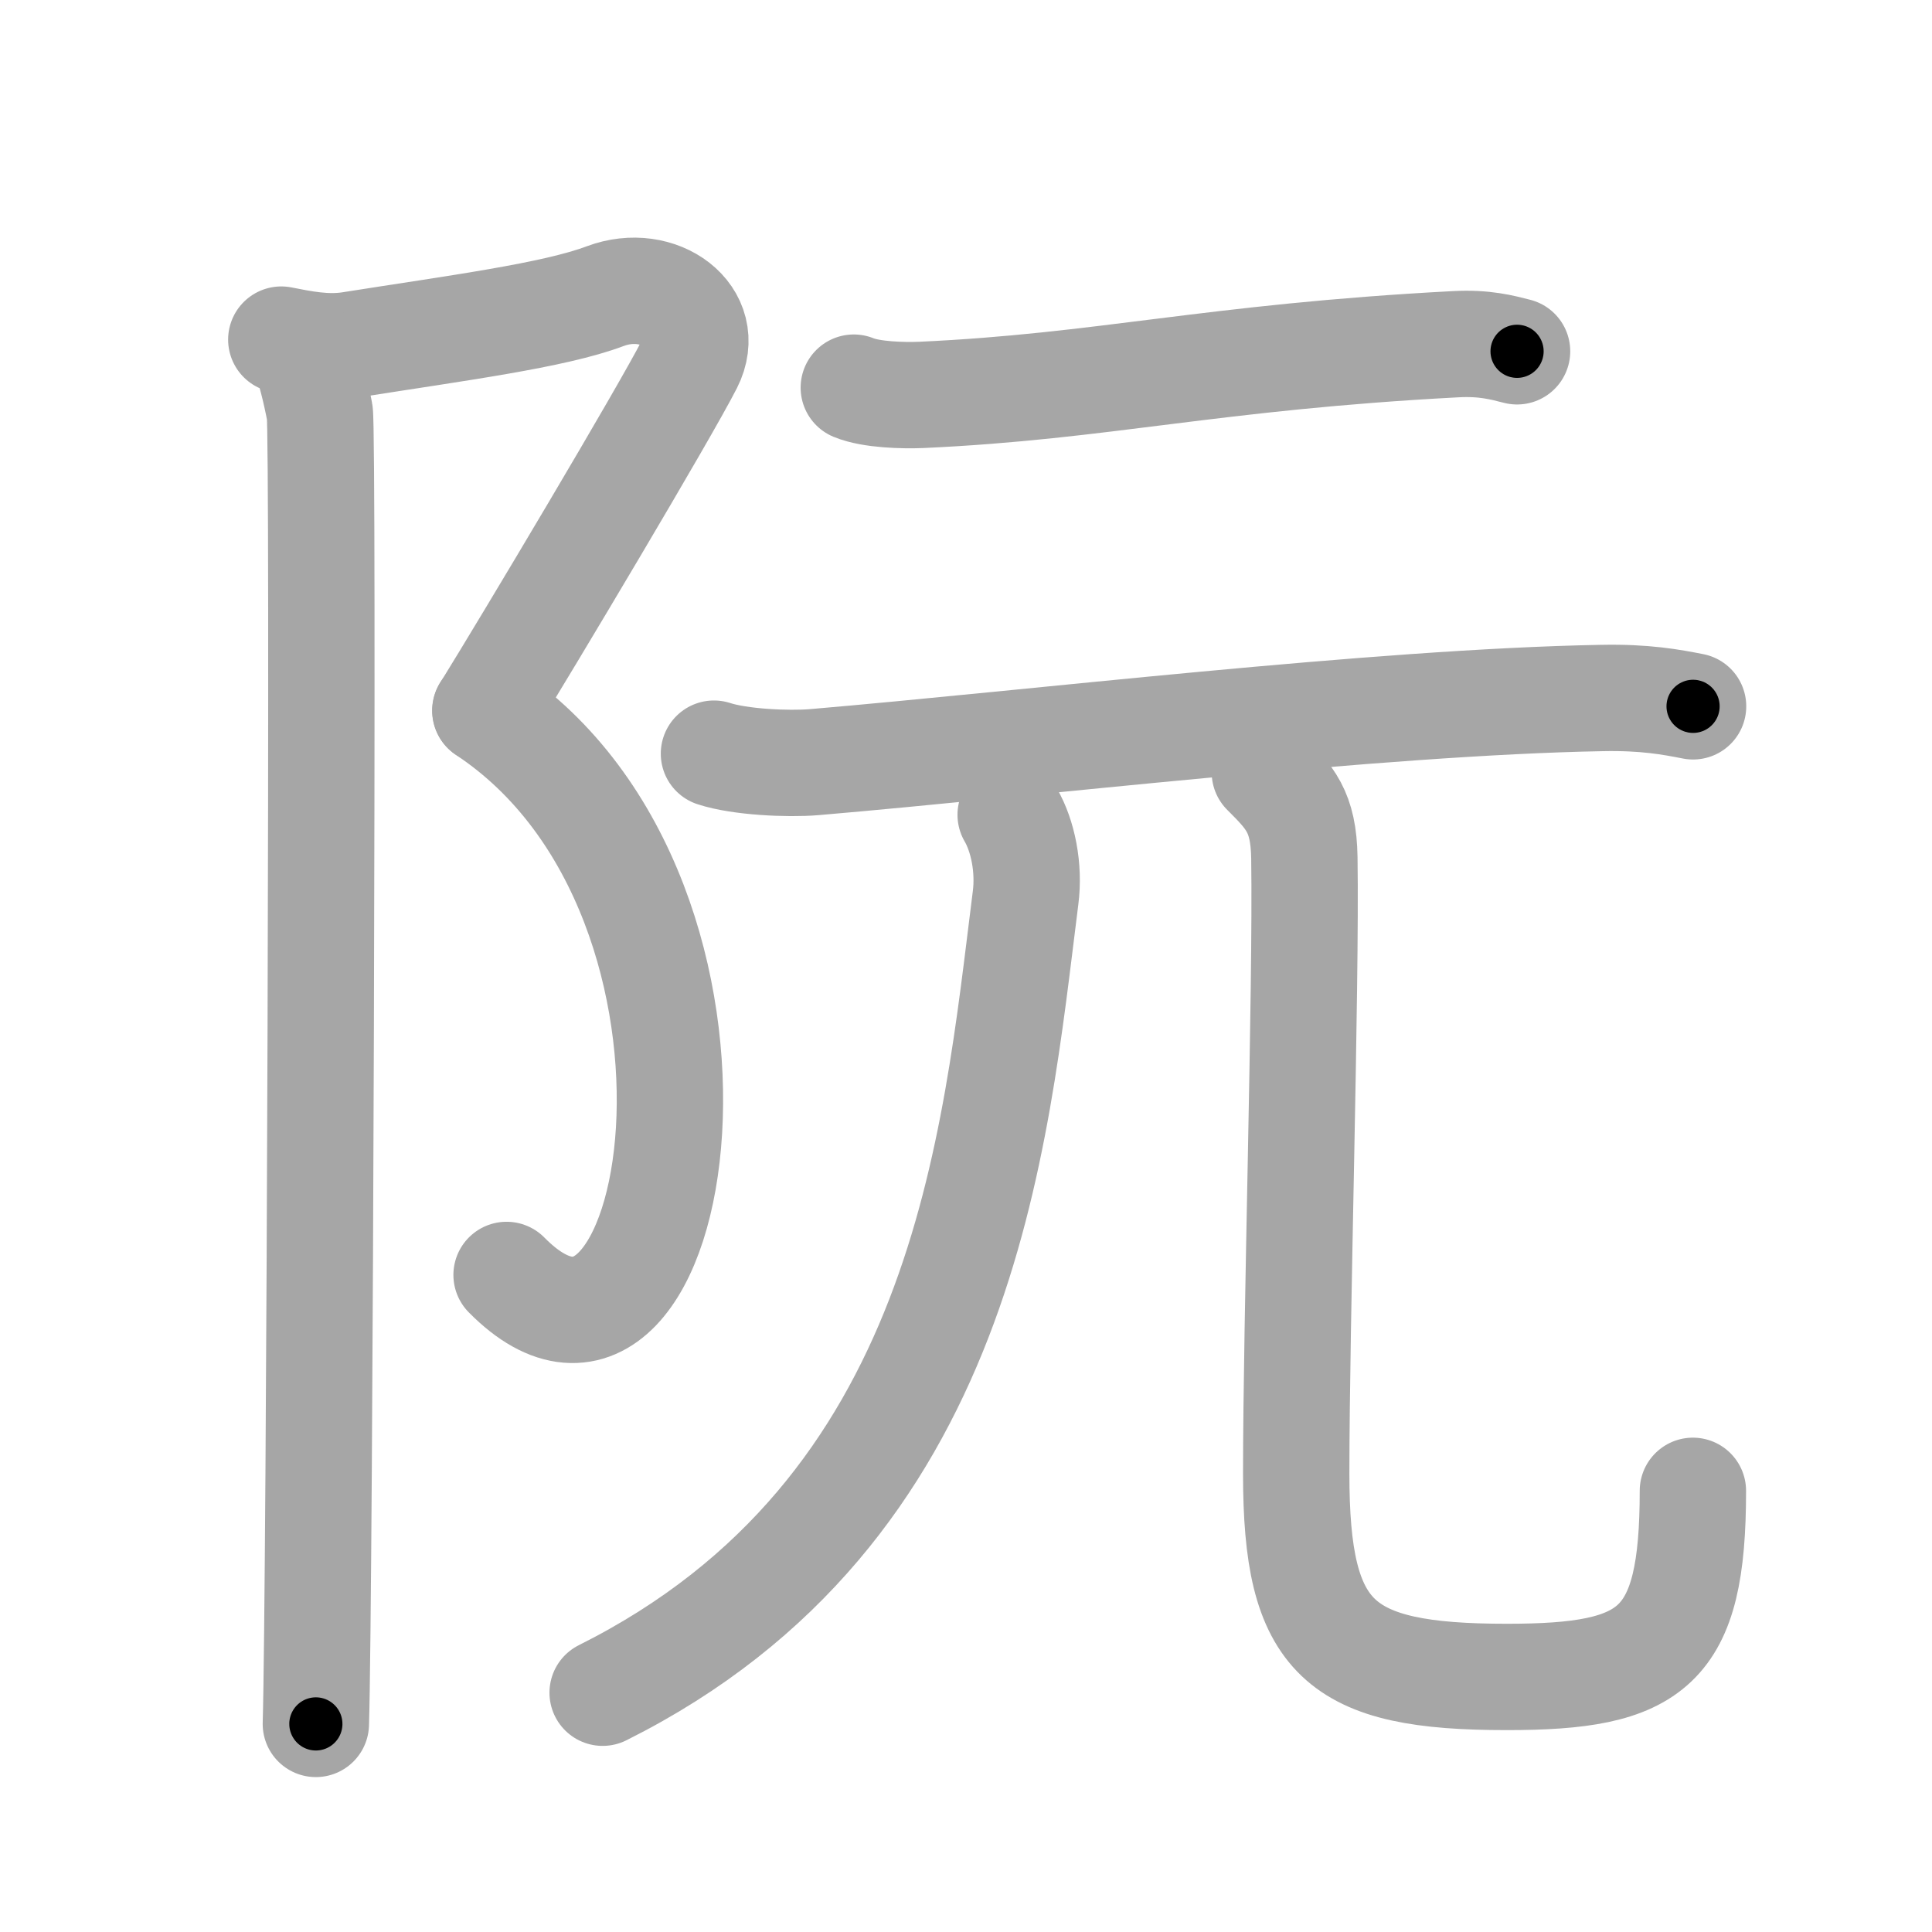 <svg xmlns="http://www.w3.org/2000/svg" viewBox="0 0 109 109" id="962e"><g fill="none" stroke="#a6a6a6" stroke-width="6" stroke-linecap="round" stroke-linejoin="round"><g><g><path d="M15.87,19.16c1.17,0.23,2.51,0.51,3.88,0.3c6-0.95,11.5-1.66,14.39-2.75c3.06-1.15,6.12,1.15,4.76,3.83c-1.36,2.68-9.13,15.71-11.51,19.55" /><path d="M27.38,40.09C43.5,50.75,38.5,82,28.58,71.93" /><path d="M17.04,19.53c0.46,1.22,0.78,2.59,1,3.74c0.22,1.15,0,66.8-0.22,73.99" /></g><g><g><path d="M48.17,21.87c0.99,0.41,2.8,0.45,3.8,0.41c10.31-0.47,16.33-2.13,30.15-2.86c1.65-0.09,2.64,0.19,3.47,0.4" /><path d="M40.28,42.52c1.47,0.48,4.17,0.6,5.64,0.48c12.32-1.05,31.78-3.39,44.45-3.62c2.45-0.05,3.92,0.23,5.15,0.47" /></g><g><g><path d="M57.02,45.97c0.69,1.18,1.06,3,0.84,4.69C56.12,64.41,54.5,85.25,34,95.5" /></g><path d="M71.36,43.57c1.42,1.42,2.19,2.21,2.23,4.83c0.11,7.5-0.46,25.97-0.46,34.75c0,9.35,2.38,11.46,11.88,11.46c8.25,0,10.5-1.61,10.5-10.5" /></g></g></g></g><g fill="none" stroke="#000" stroke-width="3" stroke-linecap="round" stroke-linejoin="round"><path d="M15.87,19.16c1.17,0.23,2.51,0.51,3.88,0.3c6-0.95,11.5-1.66,14.39-2.75c3.06-1.15,6.12,1.15,4.76,3.83c-1.36,2.68-9.13,15.71-11.51,19.55" stroke-dasharray="49.26" stroke-dashoffset="49.26"><animate attributeName="stroke-dashoffset" values="49.26;49.26;0" dur="0.493s" fill="freeze" begin="0s;962e.click" /></path><path d="M27.38,40.09C43.5,50.75,38.5,82,28.58,71.93" stroke-dasharray="43.783" stroke-dashoffset="43.783"><animate attributeName="stroke-dashoffset" values="43.783" fill="freeze" begin="962e.click" /><animate attributeName="stroke-dashoffset" values="43.783;43.783;0" keyTimes="0;0.53;1" dur="0.931s" fill="freeze" begin="0s;962e.click" /></path><path d="M17.04,19.53c0.46,1.22,0.78,2.59,1,3.74c0.22,1.15,0,66.8-0.22,73.99" stroke-dasharray="77.87" stroke-dashoffset="77.87"><animate attributeName="stroke-dashoffset" values="77.87" fill="freeze" begin="962e.click" /><animate attributeName="stroke-dashoffset" values="77.87;77.87;0" keyTimes="0;0.614;1" dur="1.516s" fill="freeze" begin="0s;962e.click" /></path><path d="M48.17,21.87c0.99,0.41,2.8,0.45,3.8,0.41c10.31-0.47,16.33-2.13,30.15-2.86c1.65-0.09,2.64,0.19,3.47,0.4" stroke-dasharray="37.65" stroke-dashoffset="37.65"><animate attributeName="stroke-dashoffset" values="37.65" fill="freeze" begin="962e.click" /><animate attributeName="stroke-dashoffset" values="37.65;37.65;0" keyTimes="0;0.801;1" dur="1.892s" fill="freeze" begin="0s;962e.click" /></path><path d="M40.28,42.52c1.47,0.48,4.17,0.6,5.64,0.48c12.32-1.05,31.78-3.39,44.45-3.62c2.45-0.05,3.92,0.23,5.15,0.47" stroke-dasharray="55.478" stroke-dashoffset="55.478"><animate attributeName="stroke-dashoffset" values="55.478" fill="freeze" begin="962e.click" /><animate attributeName="stroke-dashoffset" values="55.478;55.478;0" keyTimes="0;0.773;1" dur="2.447s" fill="freeze" begin="0s;962e.click" /></path><path d="M57.02,45.97c0.69,1.18,1.06,3,0.84,4.69C56.12,64.41,54.5,85.25,34,95.5" stroke-dasharray="58.218" stroke-dashoffset="58.218"><animate attributeName="stroke-dashoffset" values="58.218" fill="freeze" begin="962e.click" /><animate attributeName="stroke-dashoffset" values="58.218;58.218;0" keyTimes="0;0.808;1" dur="3.029s" fill="freeze" begin="0s;962e.click" /></path><path d="M71.36,43.57c1.42,1.42,2.19,2.21,2.23,4.83c0.11,7.5-0.46,25.97-0.46,34.75c0,9.35,2.38,11.46,11.88,11.46c8.25,0,10.5-1.61,10.5-10.5" stroke-dasharray="77.886" stroke-dashoffset="77.886"><animate attributeName="stroke-dashoffset" values="77.886" fill="freeze" begin="962e.click" /><animate attributeName="stroke-dashoffset" values="77.886;77.886;0" keyTimes="0;0.838;1" dur="3.615s" fill="freeze" begin="0s;962e.click" /></path></g></svg>